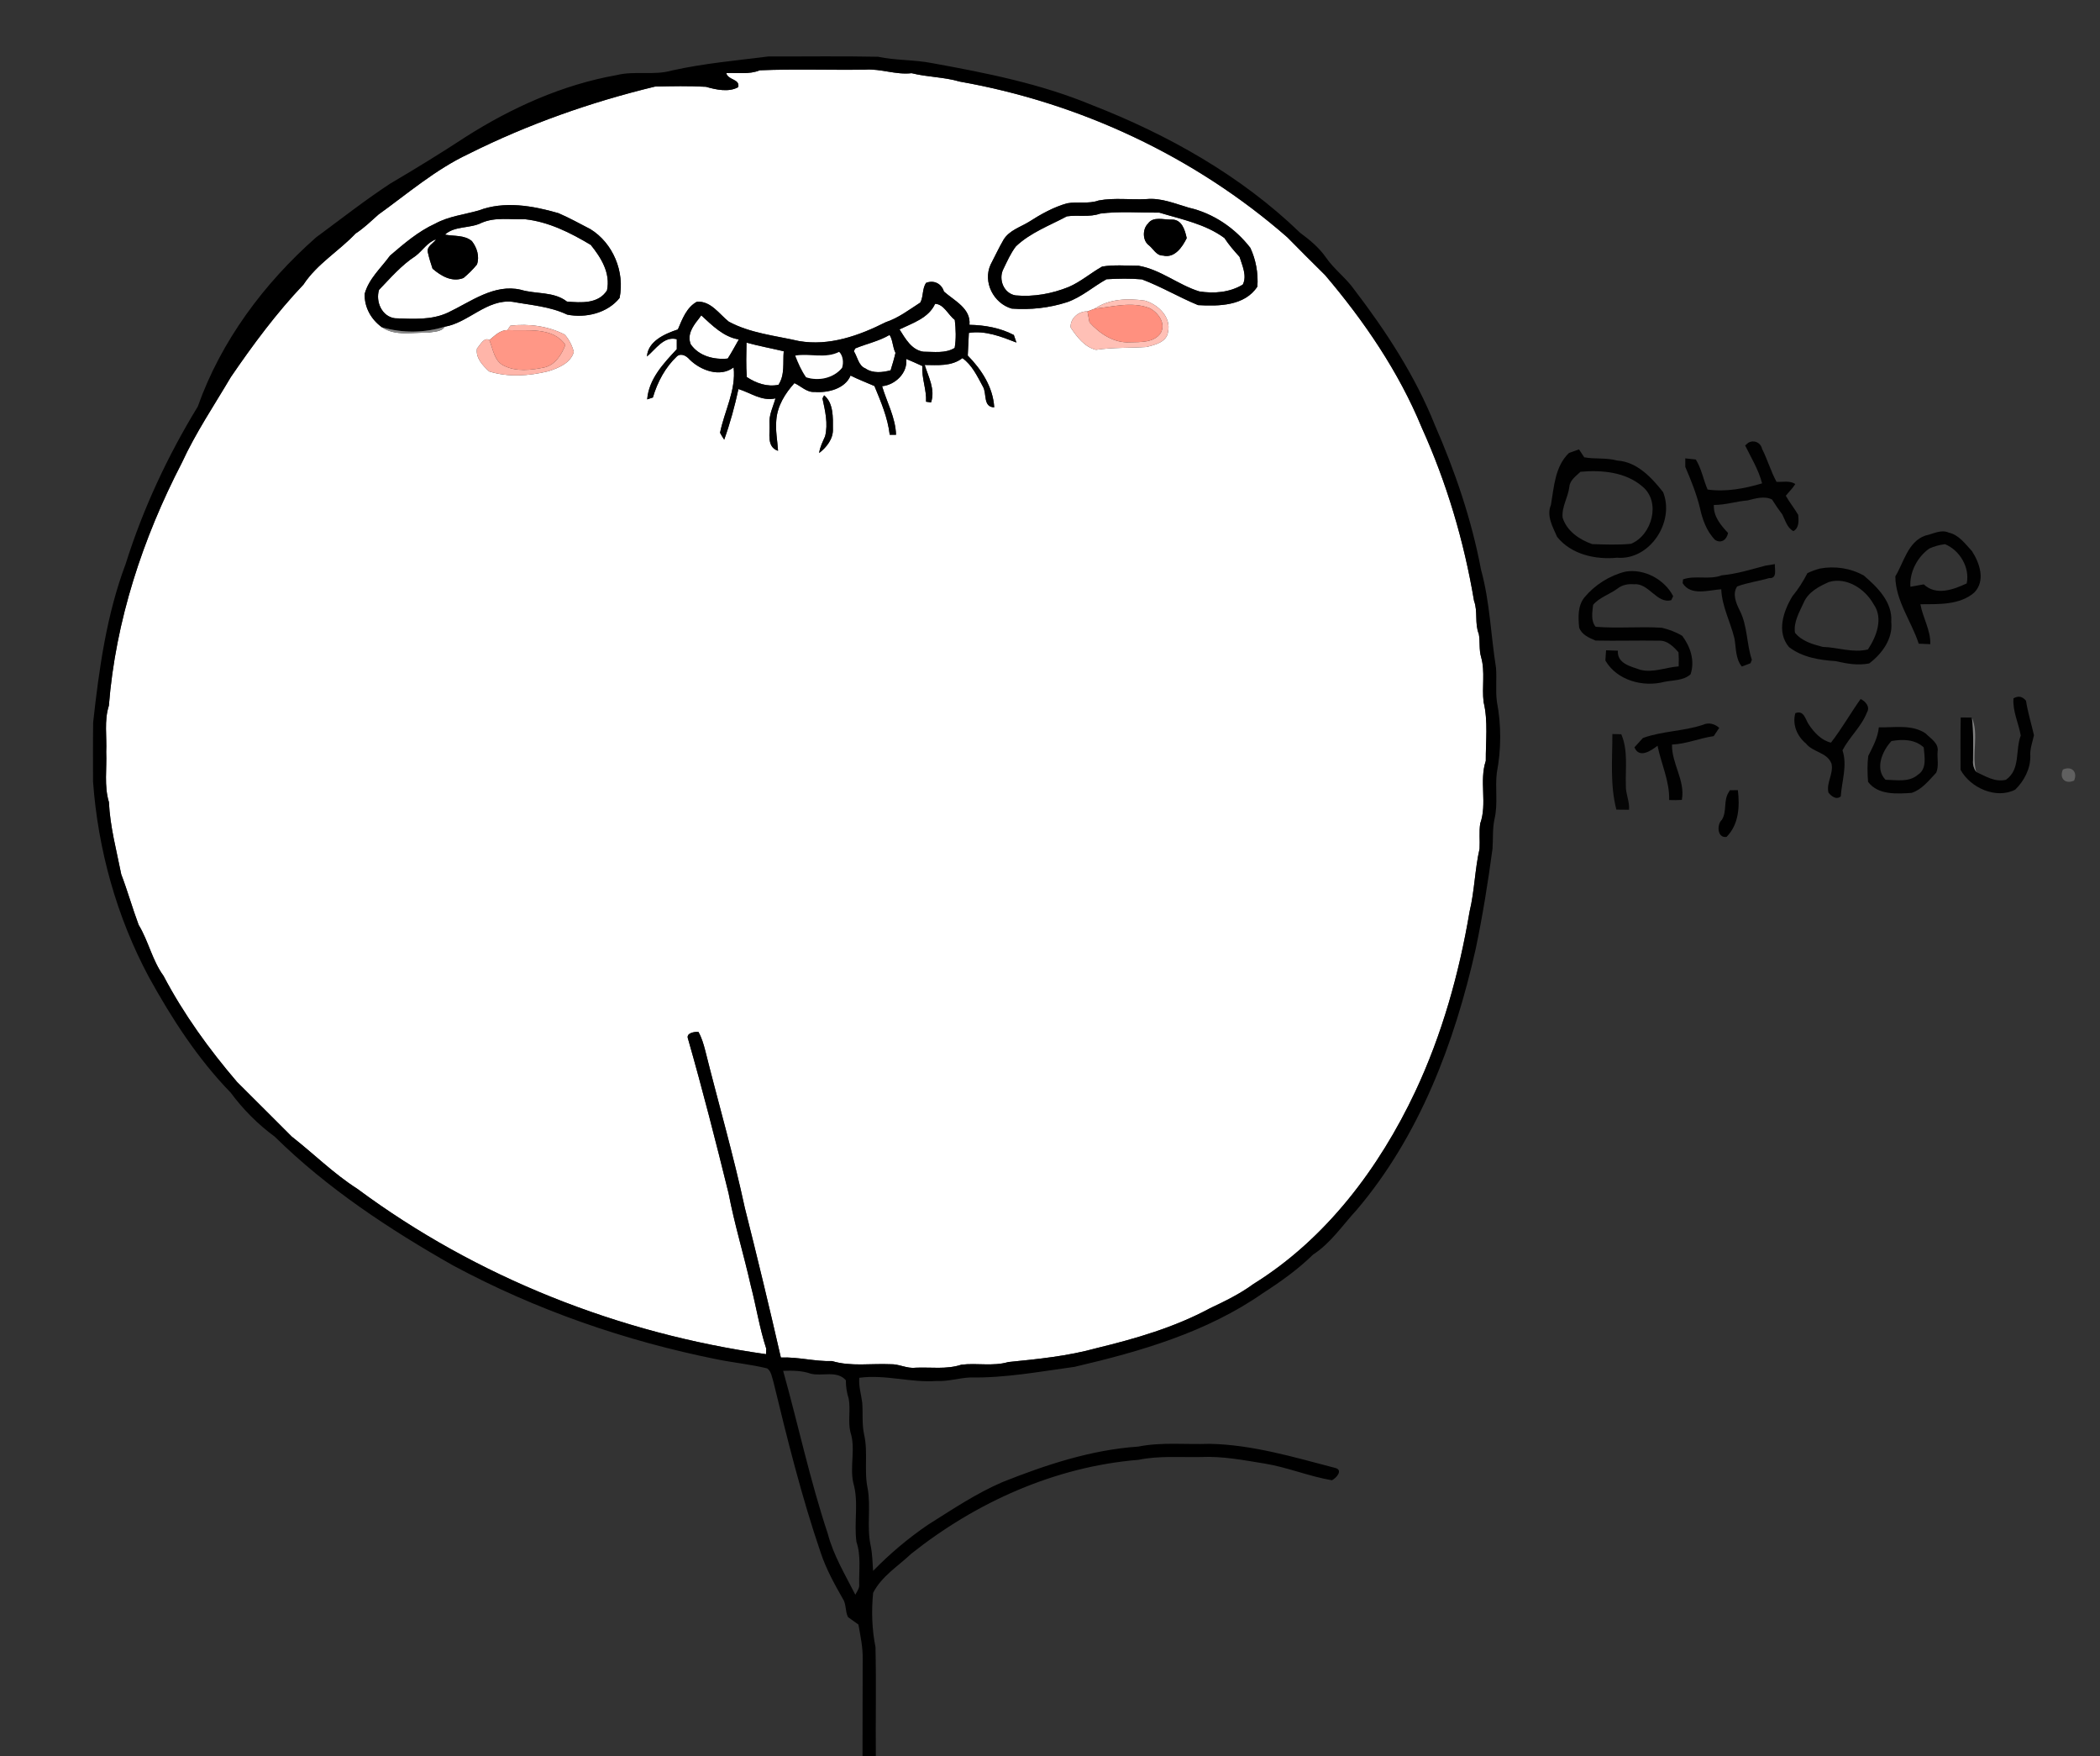 <?xml version="1.0" encoding="UTF-8" ?>
<!DOCTYPE svg PUBLIC "-//W3C//DTD SVG 1.1//EN" "http://www.w3.org/Graphics/SVG/1.1/DTD/svg11.dtd">
<svg width="500pt" height="418pt" viewBox="0 0 500 418" version="1.1" xmlns="http://www.w3.org/2000/svg">
<rect x="0" y="0" width="500" height="418" fill="#333333" stroke="none"/>
<g id="#ffffffff">
<path fill="#ffffff" opacity="1.00" d=" M 172.93 17.40 C 175.60 17.26 178.37 17.78 180.91 16.73 C 189.26 16.39 197.64 16.71 206.00 16.58 C 209.75 16.31 213.27 17.86 217.05 17.42 C 220.82 18.37 224.74 18.31 228.50 19.42 C 257.18 24.47 284.58 37.31 306.51 56.49 C 309.48 59.51 312.48 62.51 315.51 65.50 C 324.80 76.44 333.03 88.48 338.52 101.81 C 344.45 114.93 348.58 128.83 350.96 143.02 C 351.91 145.58 351.07 148.39 352.10 150.93 C 352.44 152.75 352.11 154.64 352.65 156.43 C 353.64 159.91 352.80 163.57 353.24 167.12 C 354.34 171.69 353.73 176.46 353.76 181.11 C 352.15 185.97 354.15 191.25 352.43 196.05 C 352.14 198.03 352.39 200.04 352.28 202.03 C 351.15 206.97 351.09 212.07 349.90 217.00 C 347.42 231.73 343.34 246.28 336.97 259.84 C 328.38 278.05 315.71 294.92 298.43 305.65 C 295.23 308.00 291.65 309.74 288.07 311.43 C 279.66 315.96 270.41 318.65 261.17 320.89 C 254.28 322.81 247.15 323.52 240.07 324.22 C 236.42 325.30 232.59 324.39 228.88 324.86 C 225.35 326.02 221.61 325.41 217.97 325.57 C 215.91 325.82 214.04 324.66 212.00 324.74 C 207.37 324.53 202.62 325.34 198.11 323.99 C 194.00 324.12 190.03 322.97 185.92 323.15 C 183.20 311.24 180.33 299.36 177.34 287.52 C 174.63 274.91 171.02 262.53 167.90 250.02 C 167.51 248.51 167.06 246.99 166.29 245.63 C 165.32 245.57 163.29 245.90 163.81 247.26 C 167.30 259.47 170.44 271.76 173.48 284.09 C 174.88 291.46 177.10 298.65 178.74 305.96 C 180.05 310.97 180.83 316.10 182.44 321.03 L 182.39 322.35 C 147.46 317.44 113.48 304.06 85.07 282.98 C 79.44 279.39 74.70 274.64 69.47 270.56 C 65.11 266.24 60.81 261.86 56.44 257.55 C 49.77 249.76 43.72 241.39 38.93 232.29 C 36.24 228.60 35.36 224.03 33.01 220.16 C 31.53 216.19 30.38 212.09 28.87 208.13 C 27.74 202.43 26.20 196.77 25.93 190.93 C 24.76 187.06 25.46 182.97 25.29 179.00 C 25.46 175.33 24.77 171.54 25.92 167.98 C 27.51 147.77 33.99 128.13 43.29 110.18 C 46.57 103.04 50.98 96.51 54.96 89.76 C 60.23 82.05 65.82 74.51 72.25 67.74 C 75.49 62.81 80.67 59.80 84.66 55.59 C 86.65 54.30 88.34 52.64 90.11 51.07 C 97.09 46.05 103.69 40.35 111.52 36.66 C 125.64 29.60 140.61 24.31 155.95 20.61 C 159.99 20.51 164.05 20.43 168.08 20.66 C 170.48 21.35 173.55 22.02 175.77 20.74 C 176.23 18.75 173.29 19.11 172.93 17.40 M 261.60 47.72 C 259.16 48.60 256.54 47.94 254.05 48.40 C 250.79 49.32 247.81 51.00 244.97 52.82 C 242.89 54.09 240.34 54.83 238.97 57.01 C 237.84 58.96 236.89 61.00 235.85 63.00 C 233.97 67.14 236.56 72.23 240.89 73.46 C 245.35 73.79 249.85 73.30 254.10 71.92 C 257.55 70.71 260.30 68.22 263.45 66.47 C 266.25 66.31 269.08 66.25 271.88 66.50 C 276.48 68.23 280.72 70.76 285.25 72.63 C 290.15 72.92 296.39 72.84 299.38 68.21 C 299.60 65.07 299.03 61.84 297.70 59.00 C 294.09 54.32 288.89 50.77 283.10 49.45 C 279.79 48.50 276.51 47.06 272.99 47.39 C 269.20 47.60 265.34 47.02 261.60 47.72 M 113.98 50.10 C 110.51 51.09 106.83 51.48 103.61 53.24 C 99.58 55.08 96.19 58.00 92.86 60.85 C 90.73 63.80 87.83 66.30 86.83 69.93 C 86.72 73.15 88.36 76.04 90.93 77.90 C 94.16 80.09 98.22 79.08 101.87 79.20 C 103.21 78.93 105.10 79.05 105.90 77.77 C 111.58 76.79 115.92 71.15 122.03 71.84 C 126.40 72.64 130.96 72.94 135.04 74.89 C 139.43 75.77 144.62 74.55 147.52 70.93 C 148.79 64.73 145.98 57.87 140.56 54.54 C 138.03 53.24 135.54 51.84 132.93 50.73 C 126.83 48.97 120.09 47.78 113.98 50.10 M 220.50 67.33 C 219.53 68.74 219.90 70.61 219.12 72.02 C 216.46 73.73 213.93 75.69 210.90 76.69 C 204.54 79.90 197.42 82.44 190.21 81.18 C 184.59 79.89 178.67 79.34 173.51 76.56 C 171.20 74.72 169.26 71.61 165.94 71.82 C 163.48 73.14 162.43 75.99 161.40 78.42 C 158.36 79.43 154.26 81.20 154.04 84.86 C 156.10 83.15 158.10 79.93 161.14 80.75 C 161.14 81.35 161.14 82.53 161.14 83.12 C 157.98 86.52 154.49 90.18 154.09 95.07 C 154.43 94.96 155.11 94.73 155.45 94.62 C 156.54 90.93 158.38 87.46 161.20 84.80 C 162.23 83.98 163.47 84.75 164.17 85.56 C 166.80 88.18 171.45 89.91 174.67 87.46 C 175.29 92.89 172.48 97.83 171.44 103.02 C 171.74 103.58 172.07 104.13 172.43 104.66 C 173.84 100.73 174.94 96.69 175.82 92.61 C 178.75 93.50 181.34 95.57 184.64 94.83 C 184.07 96.85 183.03 98.81 183.22 100.98 C 183.36 103.17 182.46 106.40 185.25 107.31 C 185.10 104.86 184.59 102.42 184.84 99.96 C 185.10 96.58 186.93 93.66 189.15 91.20 C 190.72 91.90 192.08 93.44 193.93 93.30 C 197.07 93.56 201.22 92.56 202.51 89.40 C 204.37 90.32 206.30 91.07 208.20 91.89 C 209.74 95.62 211.38 99.45 211.84 103.49 C 212.22 103.50 212.97 103.50 213.34 103.50 C 213.23 99.44 211.16 95.76 210.02 91.93 C 213.15 91.64 216.20 88.73 215.75 85.43 C 217.04 85.97 218.33 86.54 219.60 87.13 C 219.42 90.03 220.63 92.72 220.49 95.62 C 220.79 95.67 221.38 95.76 221.68 95.80 C 222.73 92.67 221.06 89.78 220.17 86.88 C 223.27 86.90 226.54 87.25 229.15 85.25 C 231.46 86.89 232.72 89.63 234.05 92.07 C 234.99 93.68 234.01 96.91 236.72 96.96 C 236.44 92.17 233.70 87.97 230.42 84.64 C 230.49 82.85 230.59 81.05 230.68 79.25 C 234.57 78.61 238.44 80.15 242.01 81.54 C 241.86 81.09 241.55 80.19 241.39 79.74 C 238.18 78.05 234.44 77.38 230.82 77.32 C 231.22 73.41 227.19 71.58 224.75 69.40 C 224.17 67.51 222.38 66.61 220.50 67.33 M 260.67 73.47 C 260.23 73.63 259.36 73.97 258.92 74.13 C 256.84 74.00 254.73 75.84 254.92 77.97 C 256.40 80.17 258.23 82.62 260.95 83.27 C 264.93 82.68 268.96 82.86 272.96 82.60 C 274.96 82.10 277.81 81.44 278.10 79.01 C 278.90 75.47 275.72 72.47 272.59 71.56 C 268.57 71.00 264.15 71.09 260.67 73.47 M 121.51 77.53 C 121.34 77.79 120.98 78.32 120.81 78.58 C 119.07 78.55 117.77 79.94 116.52 80.95 C 115.25 80.13 114.28 82.20 113.57 82.96 C 113.20 85.21 114.94 87.00 116.45 88.41 C 121.02 89.85 125.97 89.49 130.58 88.37 C 132.99 87.58 135.85 86.46 136.62 83.77 C 136.22 82.26 135.50 80.78 134.43 79.63 C 130.46 77.61 125.91 77.00 121.51 77.53 M 196.21 94.10 L 195.83 94.85 C 196.46 97.79 197.21 100.86 196.45 103.86 C 195.89 105.15 195.22 106.42 195.04 107.84 C 196.83 106.45 198.44 104.43 198.31 102.04 C 198.33 99.39 198.46 95.91 196.21 94.10 Z" />
<path fill="#ffffff" opacity="1.00" d=" M 261.96 50.84 C 266.60 50.25 271.37 50.65 276.06 50.62 C 281.36 52.23 286.98 53.31 291.53 56.66 C 292.58 58.27 293.84 59.72 295.13 61.14 C 295.78 63.20 296.96 65.70 295.90 67.74 C 292.80 69.63 289.06 69.92 285.55 69.37 C 280.54 67.82 276.36 64.18 271.11 63.26 C 268.22 63.26 265.28 62.98 262.42 63.45 C 259.71 64.97 257.34 67.06 254.47 68.30 C 250.47 69.92 246.13 70.71 241.82 70.32 C 238.97 69.88 237.66 66.46 238.90 64.04 C 239.80 62.20 240.63 60.28 241.89 58.64 C 245.33 55.38 249.88 53.70 254.01 51.50 C 256.64 51.11 259.39 51.77 261.96 50.84 M 273.33 53.23 C 272.00 54.50 271.98 57.28 273.57 58.41 C 274.61 59.25 275.36 60.88 276.88 60.83 C 279.65 61.54 281.50 58.83 282.55 56.69 C 282.14 54.76 281.40 52.17 278.92 52.27 C 277.10 52.34 274.55 51.43 273.33 53.23 Z" />
<path fill="#ffffff" opacity="1.00" d=" M 114.68 53.03 C 117.95 51.62 121.59 52.31 125.04 52.19 C 130.66 52.80 135.87 55.43 140.66 58.30 C 143.13 61.35 145.40 65.02 144.52 69.13 C 142.47 72.37 138.30 72.07 134.98 71.78 C 131.86 69.34 127.60 70.06 123.99 68.97 C 117.65 67.50 112.11 71.82 106.70 74.39 C 102.72 76.26 98.29 75.91 94.02 75.76 C 90.91 75.35 89.38 71.78 90.25 68.99 C 92.98 66.16 95.59 63.11 98.92 60.95 C 100.60 59.69 101.75 57.67 103.82 56.98 C 103.16 57.98 101.61 58.58 101.85 59.99 C 102.15 61.34 102.54 62.66 102.99 63.96 C 105.03 65.70 107.59 67.24 110.35 66.18 C 111.51 65.21 112.61 64.14 113.56 62.96 C 114.23 61.03 113.56 58.95 112.35 57.39 C 110.57 55.89 108.09 56.27 105.94 55.85 C 108.25 53.71 111.93 54.44 114.68 53.03 Z" />
<path fill="#ffffff" opacity="1.00" d=" M 222.64 72.33 C 224.71 72.35 225.78 74.99 227.33 76.16 C 227.58 78.36 227.68 80.64 227.30 82.82 C 225.06 84.19 222.34 83.72 219.85 83.72 C 217.02 83.30 215.56 80.60 214.17 78.41 C 217.28 76.90 221.09 75.73 222.64 72.33 Z" />
<path fill="#ffffff" opacity="1.00" d=" M 166.35 75.91 L 166.97 75.07 C 169.57 77.46 172.27 80.22 175.91 80.80 C 175.04 82.33 174.22 83.87 173.27 85.35 C 170.02 85.68 166.38 84.77 164.45 81.94 C 163.56 79.62 164.98 77.62 166.35 75.91 Z" />
<path fill="#ffffff" opacity="1.00" d=" M 211.80 79.73 C 212.58 80.88 212.53 82.68 213.21 84.00 C 212.89 85.40 212.48 86.78 212.05 88.15 C 210.11 88.66 207.83 88.93 206.08 87.72 C 204.39 87.06 204.17 84.96 203.30 83.60 L 203.63 82.94 C 206.33 81.82 209.24 81.23 211.80 79.73 Z" />
<path fill="#ffffff" opacity="1.00" d=" M 177.74 81.56 C 180.66 82.37 183.65 82.91 186.60 83.62 C 186.36 86.30 186.92 89.23 185.35 91.60 C 182.64 92.16 180.06 91.22 177.81 89.76 C 177.60 87.04 177.70 84.29 177.74 81.56 Z" />
</g>
<g id="#000000ff">
<path fill="#000000" opacity="1.00" d=" M 159.99 16.78 C 167.56 15.09 175.29 14.41 182.96 13.44 C 191.65 13.47 200.36 13.33 209.05 13.51 C 213.31 14.41 217.68 14.19 221.95 15.03 C 234.85 17.37 247.85 19.95 260.00 25.01 C 278.12 32.07 295.50 41.83 309.55 55.41 C 311.84 57.09 314.06 58.94 315.70 61.29 C 317.62 64.09 320.43 66.11 322.39 68.87 C 330.01 78.84 336.96 89.47 341.63 101.16 C 346.47 112.24 350.40 123.77 352.64 135.68 C 354.74 143.28 354.95 151.19 356.19 158.94 C 356.41 161.63 356.05 164.34 356.40 167.02 C 357.48 172.59 357.44 178.40 356.38 183.98 C 355.95 187.59 356.68 191.28 355.86 194.85 C 355.32 197.21 355.53 199.64 355.36 202.03 C 354.28 210.05 353.01 218.04 351.34 225.95 C 346.33 248.23 337.98 270.38 323.04 287.98 C 319.66 291.62 316.89 295.89 312.64 298.64 C 309.04 302.16 304.94 305.10 300.71 307.81 C 287.36 317.13 271.48 321.73 255.81 325.37 C 247.57 326.49 239.33 328.05 230.99 327.89 C 228.31 328.02 225.71 328.87 223.01 328.73 C 216.82 329.18 210.78 327.13 204.59 327.97 C 204.41 330.00 205.06 331.96 205.30 333.96 C 205.48 336.46 205.20 339.00 205.74 341.47 C 206.72 345.70 205.68 350.09 206.59 354.34 C 207.38 358.78 206.35 363.34 207.27 367.77 C 207.71 369.80 207.74 371.87 207.88 373.94 C 211.86 369.86 216.23 366.17 220.94 362.96 C 226.72 359.33 232.42 355.48 238.72 352.78 C 249.07 348.67 259.81 345.11 271.00 344.35 C 276.60 343.23 282.33 343.89 288.00 343.69 C 298.22 343.89 308.10 346.88 317.92 349.43 C 319.85 349.93 318.19 351.84 317.12 352.36 C 311.65 351.44 306.49 349.25 301.01 348.37 C 296.04 347.57 291.05 346.60 286.00 346.83 C 281.01 346.93 275.98 346.49 271.05 347.50 C 251.23 349.12 232.39 357.58 216.92 369.89 C 213.79 372.86 209.93 375.19 207.89 379.15 C 207.46 383.46 207.60 387.83 208.45 392.08 C 208.65 400.72 208.46 409.36 208.53 418.00 L 205.36 418.00 C 205.40 410.33 205.35 402.67 205.40 395.00 C 205.47 392.20 204.87 389.45 204.39 386.71 C 203.56 386.12 202.73 385.53 201.91 384.94 C 201.19 383.55 201.55 381.79 200.62 380.48 C 198.62 376.99 196.69 373.44 195.41 369.62 C 190.85 356.28 187.46 342.59 184.14 328.90 C 183.78 327.81 183.65 326.42 182.65 325.73 C 178.75 324.78 174.74 324.39 170.81 323.60 C 148.89 319.21 127.55 311.81 107.85 301.22 C 92.65 292.60 77.88 282.86 65.40 270.56 C 61.39 267.63 57.87 264.07 54.92 260.09 C 47.05 251.99 40.88 242.43 35.44 232.57 C 27.77 218.23 23.32 202.23 22.15 186.00 C 22.16 181.32 22.11 176.64 22.18 171.96 C 23.59 159.17 25.38 146.28 29.94 134.17 C 34.06 121.06 39.93 108.50 47.09 96.78 C 52.62 81.15 62.87 67.44 75.24 56.52 C 81.09 52.21 86.81 47.71 92.89 43.72 C 98.96 40.14 104.98 36.46 110.87 32.59 C 121.86 25.60 133.98 20.15 146.85 17.87 C 151.17 16.80 155.69 18.02 159.99 16.78 M 172.93 17.40 C 173.29 19.11 176.23 18.75 175.77 20.74 C 173.55 22.02 170.48 21.35 168.08 20.66 C 164.05 20.43 159.99 20.51 155.95 20.61 C 140.61 24.31 125.64 29.60 111.52 36.66 C 103.69 40.35 97.09 46.05 90.11 51.07 C 88.34 52.64 86.65 54.30 84.66 55.59 C 80.67 59.80 75.49 62.81 72.25 67.74 C 65.82 74.51 60.23 82.05 54.96 89.76 C 50.98 96.51 46.57 103.04 43.29 110.18 C 33.99 128.13 27.51 147.77 25.92 167.98 C 24.77 171.54 25.46 175.33 25.29 179.00 C 25.46 182.97 24.76 187.06 25.93 190.93 C 26.20 196.77 27.74 202.43 28.87 208.13 C 30.38 212.09 31.53 216.19 33.01 220.16 C 35.36 224.03 36.24 228.60 38.93 232.29 C 43.72 241.39 49.77 249.76 56.44 257.55 C 60.81 261.86 65.11 266.24 69.47 270.56 C 74.70 274.64 79.44 279.39 85.07 282.98 C 113.48 304.06 147.46 317.44 182.39 322.35 L 182.44 321.03 C 180.83 316.10 180.05 310.97 178.74 305.96 C 177.10 298.65 174.88 291.46 173.48 284.09 C 170.44 271.76 167.30 259.47 163.81 247.26 C 163.29 245.90 165.32 245.57 166.29 245.63 C 167.06 246.99 167.51 248.51 167.90 250.02 C 171.02 262.53 174.63 274.91 177.34 287.52 C 180.33 299.36 183.20 311.24 185.92 323.15 C 190.03 322.97 194.00 324.12 198.11 323.99 C 202.62 325.34 207.37 324.53 212.00 324.74 C 214.04 324.66 215.91 325.82 217.97 325.57 C 221.61 325.41 225.35 326.02 228.88 324.86 C 232.59 324.39 236.42 325.30 240.07 324.22 C 247.15 323.52 254.28 322.81 261.17 320.89 C 270.41 318.65 279.66 315.96 288.07 311.43 C 291.65 309.74 295.23 308.00 298.43 305.65 C 315.71 294.92 328.38 278.05 336.97 259.84 C 343.34 246.28 347.42 231.73 349.90 217.00 C 351.09 212.07 351.15 206.97 352.28 202.03 C 352.39 200.04 352.14 198.03 352.43 196.05 C 354.15 191.25 352.15 185.97 353.76 181.11 C 353.73 176.46 354.34 171.69 353.24 167.12 C 352.80 163.57 353.64 159.91 352.65 156.43 C 352.11 154.64 352.44 152.75 352.10 150.93 C 351.07 148.39 351.91 145.58 350.96 143.02 C 348.58 128.83 344.45 114.93 338.52 101.81 C 333.03 88.48 324.80 76.44 315.51 65.50 C 312.48 62.51 309.48 59.51 306.51 56.49 C 284.58 37.31 257.18 24.47 228.50 19.42 C 224.74 18.31 220.82 18.37 217.05 17.42 C 213.27 17.86 209.75 16.31 206.00 16.58 C 197.64 16.71 189.26 16.39 180.91 16.73 C 178.37 17.78 175.60 17.26 172.93 17.40 M 186.46 326.31 C 190.07 339.22 192.85 352.35 197.09 365.08 C 198.44 370.26 201.25 374.87 203.65 379.61 C 204.05 378.81 204.69 378.05 204.57 377.10 C 204.50 373.76 205.03 370.29 203.92 367.07 C 203.28 362.39 204.51 357.55 203.16 352.97 C 202.29 348.99 203.77 344.81 202.48 340.90 C 201.85 338.29 202.56 335.57 202.07 332.94 C 201.60 331.52 201.40 330.03 201.39 328.55 C 199.24 326.12 195.73 327.70 192.99 326.98 C 190.89 326.24 188.65 326.24 186.46 326.31 Z" />
<path fill="#000000" opacity="1.00" d=" M 261.60 47.72 C 265.34 47.02 269.20 47.60 272.99 47.39 C 276.51 47.06 279.79 48.50 283.10 49.45 C 288.89 50.77 294.09 54.32 297.70 59.00 C 299.03 61.84 299.60 65.07 299.38 68.21 C 296.39 72.84 290.15 72.92 285.25 72.63 C 280.72 70.76 276.48 68.23 271.88 66.50 C 269.08 66.25 266.25 66.31 263.45 66.47 C 260.30 68.22 257.55 70.71 254.10 71.92 C 249.85 73.30 245.35 73.79 240.89 73.46 C 236.56 72.23 233.97 67.14 235.85 63.00 C 236.89 61.00 237.84 58.96 238.97 57.01 C 240.34 54.83 242.89 54.09 244.97 52.82 C 247.81 51.00 250.79 49.32 254.05 48.40 C 256.54 47.94 259.16 48.60 261.60 47.72 M 261.96 50.84 C 259.39 51.77 256.64 51.11 254.01 51.50 C 249.88 53.70 245.33 55.38 241.89 58.64 C 240.63 60.28 239.80 62.20 238.90 64.04 C 237.66 66.46 238.97 69.88 241.82 70.32 C 246.13 70.71 250.47 69.92 254.47 68.30 C 257.34 67.06 259.71 64.97 262.42 63.45 C 265.28 62.98 268.22 63.26 271.11 63.26 C 276.36 64.18 280.54 67.82 285.55 69.37 C 289.06 69.92 292.80 69.63 295.90 67.74 C 296.96 65.70 295.78 63.20 295.13 61.14 C 293.84 59.72 292.58 58.27 291.53 56.66 C 286.98 53.31 281.36 52.23 276.06 50.62 C 271.37 50.65 266.60 50.25 261.96 50.84 Z" />
<path fill="#000000" opacity="1.00" d=" M 113.98 50.10 C 120.09 47.78 126.83 48.97 132.93 50.73 C 135.54 51.84 138.03 53.24 140.56 54.54 C 145.98 57.87 148.79 64.73 147.52 70.93 C 144.62 74.55 139.43 75.77 135.04 74.89 C 130.96 72.94 126.40 72.64 122.03 71.84 C 115.92 71.15 111.58 76.79 105.90 77.77 C 101.04 79.27 95.82 79.33 90.93 77.90 C 88.36 76.04 86.72 73.15 86.83 69.93 C 87.83 66.30 90.73 63.80 92.86 60.85 C 96.19 58.00 99.58 55.08 103.61 53.24 C 106.83 51.48 110.51 51.09 113.98 50.10 M 114.68 53.03 C 111.93 54.44 108.25 53.71 105.94 55.85 C 108.09 56.27 110.57 55.89 112.35 57.39 C 113.56 58.95 114.23 61.03 113.56 62.96 C 112.61 64.14 111.51 65.21 110.35 66.18 C 107.59 67.24 105.03 65.70 102.99 63.96 C 102.54 62.66 102.15 61.34 101.85 59.99 C 101.61 58.58 103.16 57.98 103.82 56.98 C 101.75 57.67 100.60 59.69 98.92 60.95 C 95.59 63.11 92.98 66.16 90.25 68.99 C 89.38 71.78 90.91 75.35 94.02 75.76 C 98.29 75.91 102.72 76.26 106.70 74.39 C 112.11 71.82 117.65 67.50 123.99 68.97 C 127.60 70.06 131.86 69.34 134.98 71.78 C 138.30 72.07 142.47 72.37 144.52 69.13 C 145.40 65.02 143.13 61.35 140.66 58.30 C 135.87 55.43 130.66 52.80 125.04 52.19 C 121.59 52.31 117.95 51.62 114.68 53.03 Z" />
<path fill="#000000" opacity="1.00" d=" M 273.33 53.23 C 274.55 51.43 277.10 52.34 278.92 52.27 C 281.40 52.17 282.14 54.76 282.55 56.69 C 281.50 58.83 279.65 61.54 276.88 60.83 C 275.36 60.88 274.61 59.25 273.57 58.41 C 271.98 57.28 272.00 54.50 273.33 53.23 Z" />
<path fill="#000000" opacity="1.00" d=" M 196.21 94.10 C 198.46 95.91 198.33 99.39 198.31 102.04 C 198.44 104.43 196.83 106.45 195.04 107.84 C 195.22 106.42 195.89 105.15 196.45 103.86 C 197.21 100.86 196.46 97.79 195.83 94.85 L 196.21 94.10 Z" />
<path fill="#000000" opacity="1.00" d=" M 411.65 188.51 L 411.86 188.11 C 412.34 188.10 413.30 188.09 413.78 188.09 C 414.24 192.00 414.02 196.24 411.09 199.21 C 408.84 199.57 408.72 196.26 409.98 195.13 C 411.24 193.12 410.27 190.51 411.65 188.51 Z" />
</g>
<g id="#010101ff">
<path fill="#010101" opacity="1.00" d=" M 220.50 67.33 C 222.38 66.61 224.17 67.51 224.75 69.40 C 227.19 71.58 231.22 73.41 230.82 77.32 C 234.44 77.38 238.18 78.05 241.39 79.74 C 241.55 80.19 241.86 81.09 242.01 81.54 C 238.44 80.15 234.57 78.61 230.68 79.25 C 230.59 81.05 230.49 82.85 230.42 84.64 C 233.70 87.97 236.44 92.17 236.72 96.96 C 234.01 96.91 234.99 93.68 234.05 92.07 C 232.72 89.63 231.46 86.89 229.15 85.25 C 226.54 87.25 223.27 86.90 220.17 86.88 C 221.06 89.78 222.73 92.67 221.68 95.80 C 221.38 95.76 220.79 95.67 220.49 95.62 C 220.63 92.72 219.42 90.03 219.60 87.13 C 218.33 86.54 217.04 85.97 215.75 85.43 C 216.20 88.73 213.15 91.64 210.02 91.93 C 211.16 95.76 213.23 99.44 213.34 103.50 C 212.97 103.50 212.22 103.50 211.84 103.49 C 211.38 99.45 209.74 95.62 208.20 91.89 C 206.30 91.07 204.37 90.32 202.51 89.40 C 201.22 92.56 197.07 93.56 193.93 93.30 C 192.08 93.44 190.72 91.90 189.15 91.20 C 186.93 93.66 185.10 96.58 184.84 99.96 C 184.59 102.42 185.10 104.86 185.25 107.31 C 182.46 106.40 183.36 103.17 183.22 100.98 C 183.03 98.81 184.07 96.85 184.64 94.83 C 181.34 95.57 178.75 93.50 175.82 92.61 C 174.94 96.69 173.84 100.73 172.43 104.66 C 172.07 104.13 171.74 103.58 171.44 103.02 C 172.48 97.83 175.29 92.89 174.67 87.46 C 171.45 89.91 166.80 88.18 164.17 85.56 C 163.47 84.75 162.23 83.98 161.20 84.80 C 158.38 87.46 156.54 90.93 155.45 94.62 C 155.11 94.73 154.43 94.96 154.09 95.07 C 154.49 90.18 157.98 86.52 161.14 83.12 C 161.14 82.53 161.14 81.35 161.14 80.75 C 158.10 79.93 156.10 83.15 154.04 84.86 C 154.26 81.20 158.36 79.43 161.40 78.42 C 162.43 75.99 163.48 73.14 165.94 71.82 C 169.26 71.61 171.20 74.72 173.51 76.56 C 178.67 79.34 184.59 79.89 190.21 81.18 C 197.42 82.44 204.54 79.90 210.90 76.69 C 213.93 75.69 216.46 73.73 219.12 72.02 C 219.90 70.61 219.53 68.74 220.50 67.33 M 222.64 72.33 C 221.09 75.73 217.28 76.90 214.17 78.41 C 215.56 80.60 217.02 83.30 219.85 83.72 C 222.34 83.72 225.06 84.19 227.30 82.82 C 227.68 80.64 227.58 78.36 227.33 76.16 C 225.78 74.99 224.71 72.35 222.64 72.33 M 166.35 75.91 C 164.98 77.62 163.56 79.62 164.45 81.94 C 166.38 84.77 170.02 85.68 173.27 85.35 C 174.22 83.87 175.04 82.33 175.91 80.80 C 172.27 80.22 169.57 77.46 166.97 75.07 L 166.35 75.91 M 211.80 79.73 C 209.24 81.23 206.33 81.82 203.63 82.94 L 203.30 83.60 C 204.17 84.96 204.39 87.06 206.08 87.72 C 207.83 88.93 210.11 88.66 212.05 88.15 C 212.48 86.78 212.89 85.40 213.21 84.00 C 212.53 82.68 212.58 80.88 211.80 79.73 M 177.74 81.56 C 177.70 84.29 177.60 87.04 177.81 89.76 C 180.06 91.22 182.64 92.16 185.35 91.60 C 186.92 89.23 186.36 86.30 186.60 83.62 C 183.65 82.91 180.66 82.37 177.74 81.56 M 199.79 83.76 C 196.60 85.43 192.80 84.08 189.35 84.65 C 190.04 86.44 190.82 88.23 191.93 89.80 C 194.87 90.79 198.49 90.03 200.49 87.55 C 200.89 86.29 200.71 84.64 199.79 83.76 Z" />
<path fill="#010101" opacity="1.00" d=" M 416.26 105.39 C 417.62 104.62 419.21 105.34 419.54 106.85 C 420.84 109.40 421.62 112.18 422.98 114.70 C 424.47 114.77 426.10 114.34 427.46 115.21 C 426.82 116.24 425.94 117.08 425.19 118.01 C 426.08 119.59 427.24 121.00 428.15 122.57 C 428.26 123.91 428.40 125.68 427.00 126.43 C 425.47 125.62 425.10 123.87 424.36 122.46 C 423.48 121.31 422.67 120.13 421.92 118.91 C 420.11 117.98 417.95 118.66 416.10 119.12 C 413.39 119.34 410.78 120.22 408.06 120.20 C 407.94 122.96 409.69 124.99 411.44 126.87 C 411.17 128.39 409.88 129.46 408.38 128.54 C 406.32 126.48 405.33 123.63 404.73 120.85 C 403.91 117.50 402.61 114.30 401.26 111.14 C 401.26 110.63 401.26 109.62 401.26 109.11 C 401.89 109.18 403.14 109.31 403.76 109.38 C 405.13 111.57 405.55 114.18 406.57 116.53 C 410.84 117.14 415.39 116.31 419.54 115.06 C 418.72 111.83 416.96 109.00 415.51 106.04 L 416.26 105.39 Z" />
<path fill="#010101" opacity="1.00" d=" M 373.57 107.82 C 374.16 107.61 375.36 107.19 375.95 106.97 C 376.26 107.45 376.88 108.39 377.20 108.86 C 379.78 109.33 382.47 108.91 385.04 109.63 C 389.76 109.92 393.24 113.67 395.98 117.15 C 398.80 124.20 392.85 133.41 385.00 132.76 C 379.87 133.26 374.11 131.99 370.75 127.81 C 369.71 125.45 368.16 122.79 369.27 120.18 C 370.01 115.91 370.22 111.02 373.57 107.82 M 376.31 112.30 C 375.25 113.32 373.77 114.30 373.65 115.91 C 373.35 118.40 371.80 120.63 372.05 123.21 C 373.05 126.43 376.05 128.45 379.09 129.52 C 382.16 129.62 385.25 129.74 388.32 129.45 C 393.31 127.43 395.51 119.54 391.11 115.86 C 387.11 112.35 381.40 111.85 376.31 112.30 Z" />
<path fill="#010101" opacity="1.00" d=" M 458.41 127.49 C 460.20 127.13 462.14 125.95 463.97 126.78 C 466.41 127.31 467.90 129.46 469.51 131.18 C 471.36 134.03 472.82 138.29 470.03 141.08 C 466.55 144.07 461.55 143.80 457.24 143.84 C 457.81 147.05 459.73 150.09 459.59 153.34 C 458.91 153.31 457.53 153.25 456.84 153.22 C 455.08 147.86 451.30 142.95 451.27 137.20 C 453.31 133.83 454.26 128.96 458.41 127.49 M 459.35 130.58 C 456.53 132.57 454.62 136.19 454.86 139.67 C 455.65 139.53 457.25 139.24 458.04 139.10 C 460.98 141.87 465.06 140.37 468.26 138.88 C 469.06 135.14 466.63 130.98 463.10 129.54 C 461.80 129.69 460.55 130.03 459.35 130.58 Z" />
<path fill="#010101" opacity="1.00" d=" M 420.37 134.64 C 420.93 134.55 422.04 134.37 422.59 134.28 C 422.50 135.46 423.24 137.78 421.21 137.61 C 418.70 138.36 416.05 138.68 413.61 139.60 C 412.40 141.38 413.37 143.64 414.25 145.37 C 416.09 149.03 415.83 153.24 417.11 157.05 L 416.79 157.88 C 416.27 158.07 415.24 158.46 414.72 158.66 C 413.19 156.81 413.37 154.21 412.96 151.97 C 412.01 148.04 409.99 144.37 409.82 140.27 C 406.79 140.46 402.58 141.93 400.63 138.82 L 400.72 137.91 C 403.68 136.88 406.96 138.09 409.93 136.95 C 413.50 136.63 416.92 135.54 420.37 134.64 Z" />
<path fill="#010101" opacity="1.00" d=" M 433.31 135.34 C 436.86 134.68 440.60 135.23 443.76 137.00 C 447.03 139.79 450.62 143.33 450.30 148.00 C 450.74 152.03 448.12 155.61 445.05 157.92 C 442.38 158.47 439.69 157.98 437.09 157.38 C 433.20 157.12 429.11 156.48 425.94 154.02 C 422.93 150.43 424.61 145.48 426.77 141.92 C 428.17 140.23 429.34 138.38 430.34 136.43 C 431.29 135.97 432.28 135.61 433.31 135.34 M 435.49 138.53 C 433.07 139.59 430.50 140.94 429.42 143.52 C 428.41 145.74 427.00 148.09 427.38 150.62 C 429.00 152.64 431.58 153.36 433.98 153.99 C 437.57 154.08 441.16 155.49 444.75 154.59 C 446.80 151.50 448.47 147.14 446.07 143.79 C 444.07 140.19 439.68 137.30 435.49 138.53 Z" />
<path fill="#010101" opacity="1.00" d=" M 387.00 136.07 C 391.44 135.31 396.30 137.89 398.37 141.91 L 397.93 142.86 C 394.49 143.82 392.56 138.71 389.05 139.08 C 387.63 138.95 386.25 139.22 385.13 140.10 C 383.25 141.49 380.85 142.17 379.31 143.98 C 379.14 145.69 378.71 147.75 379.92 149.20 C 385.15 149.63 390.43 149.10 395.68 149.43 C 397.37 149.85 399.05 150.44 400.54 151.36 C 402.49 153.96 403.60 157.34 402.51 160.52 C 400.78 162.04 398.38 161.88 396.26 162.31 C 391.20 163.64 384.97 161.97 382.23 157.23 C 382.27 156.62 382.36 155.41 382.40 154.80 C 383.10 154.82 384.51 154.87 385.21 154.89 C 384.99 157.95 388.26 158.63 390.53 159.43 C 393.61 160.23 396.62 158.83 399.68 158.63 C 399.74 157.51 399.73 156.39 399.64 155.27 C 398.47 153.94 396.98 152.44 395.08 152.51 C 390.02 152.42 384.96 152.59 379.90 152.48 C 378.37 151.85 376.55 151.07 375.99 149.37 C 375.75 146.94 375.63 144.23 377.24 142.21 C 379.74 139.22 383.20 137.01 387.00 136.07 Z" />
<path fill="#010101" opacity="1.00" d=" M 479.40 166.23 C 480.55 165.57 481.54 165.76 482.38 166.81 C 482.82 169.59 483.65 172.27 484.28 175.00 C 483.92 176.67 483.28 178.28 483.41 180.02 C 483.45 183.00 481.91 185.95 479.81 187.97 C 475.26 190.30 469.16 187.55 466.80 183.25 C 466.79 179.10 466.75 174.94 466.84 170.78 C 467.51 170.79 468.83 170.81 469.50 170.81 C 469.94 174.21 469.78 177.63 469.78 181.04 C 469.68 182.02 469.98 182.96 470.52 183.76 C 472.76 184.78 475.04 186.26 477.62 185.61 C 481.13 183.11 479.78 178.60 481.13 175.09 C 480.63 172.12 479.15 169.31 479.40 166.23 Z" />
<path fill="#010101" opacity="1.00" d=" M 443.00 166.40 C 444.13 166.89 445.32 168.25 444.54 169.52 C 443.23 172.94 440.36 175.40 438.69 178.60 C 439.89 182.27 438.52 185.89 438.28 189.58 C 437.19 190.47 436.07 189.54 435.35 188.69 C 434.78 186.35 436.58 184.21 436.09 181.85 C 435.15 179.10 431.67 179.11 430.01 177.01 C 427.89 175.25 426.70 172.50 427.46 169.76 C 429.56 168.94 429.86 171.35 430.69 172.50 C 431.94 174.37 433.67 176.24 435.94 176.78 C 438.52 173.47 440.58 169.79 443.00 166.40 Z" />
<path fill="#010101" opacity="1.00" d=" M 405.48 172.53 C 406.82 171.89 408.28 172.31 409.34 173.26 C 409.01 173.75 408.36 174.74 408.03 175.23 C 404.68 175.71 401.51 177.09 398.10 177.24 C 397.99 181.79 401.30 185.78 400.44 190.41 C 399.43 190.47 398.42 190.48 397.42 190.44 C 397.54 185.96 395.53 181.84 394.65 177.52 C 393.09 178.69 390.32 180.65 389.15 177.90 C 389.65 177.34 390.66 176.24 391.16 175.68 C 395.79 173.99 400.82 174.09 405.48 172.53 Z" />
<path fill="#010101" opacity="1.00" d=" M 447.34 173.14 C 451.04 173.22 455.20 172.38 458.46 174.57 C 459.67 175.81 461.69 176.91 461.33 178.96 C 461.21 180.60 461.67 182.38 461.01 183.93 C 459.28 185.74 457.63 187.94 455.15 188.74 C 451.64 188.97 447.13 189.29 444.78 186.11 C 444.62 184.07 444.56 181.99 444.82 179.95 C 445.90 177.77 447.11 175.62 447.34 173.14 M 450.35 176.40 C 448.15 178.74 446.35 183.01 448.94 185.62 C 451.52 185.65 454.48 186.29 456.63 184.43 C 458.85 183.03 458.21 180.10 458.03 177.91 C 455.94 175.97 452.99 175.92 450.35 176.40 Z" />
</g>
<g id="#ffc0b6ff">
<path fill="#ffc0b6" opacity="1.00" d=" M 260.67 73.47 C 264.15 71.09 268.57 71.00 272.59 71.56 C 275.72 72.47 278.90 75.47 278.10 79.01 C 277.81 81.44 274.96 82.10 272.96 82.60 C 268.96 82.86 264.93 82.68 260.95 83.27 C 258.23 82.62 256.40 80.17 254.92 77.97 C 254.73 75.84 256.84 74.00 258.92 74.13 C 259.04 74.78 259.28 76.08 259.40 76.73 C 261.83 79.43 265.22 81.70 269.01 81.48 C 271.53 81.41 274.73 81.63 276.35 79.28 C 277.67 76.95 275.72 74.34 273.64 73.32 C 269.44 71.73 264.96 73.04 260.67 73.47 Z" />
</g>
<g id="#ff907fff">
<path fill="#ff907f" opacity="1.00" d=" M 258.92 74.13 C 259.36 73.97 260.23 73.63 260.67 73.47 C 264.96 73.04 269.44 71.73 273.64 73.32 C 275.72 74.34 277.67 76.95 276.35 79.28 C 274.73 81.63 271.53 81.41 269.01 81.48 C 265.22 81.70 261.83 79.43 259.40 76.73 C 259.28 76.08 259.04 74.78 258.92 74.13 Z" />
</g>
<g id="#ffb5a9ff">
<path fill="#ffb5a9" opacity="1.00" d=" M 121.51 77.53 C 125.91 77.00 130.46 77.61 134.43 79.63 C 135.50 80.78 136.22 82.26 136.62 83.77 C 135.85 86.46 132.99 87.58 130.58 88.37 C 125.97 89.49 121.02 89.85 116.45 88.41 C 114.94 87.00 113.20 85.21 113.57 82.96 C 114.28 82.20 115.25 80.13 116.52 80.95 C 117.39 83.07 117.65 85.93 119.97 87.05 C 122.95 88.53 126.48 88.12 129.63 87.46 C 132.20 86.86 133.74 84.40 134.61 82.09 C 131.58 77.71 125.42 78.81 120.81 78.58 C 120.98 78.32 121.34 77.79 121.51 77.53 Z" />
</g>
<g id="#898989ff">
<path fill="#898989" opacity="1.00" d=" M 90.93 77.90 C 95.82 79.33 101.04 79.27 105.90 77.77 C 105.10 79.05 103.21 78.93 101.87 79.20 C 98.22 79.08 94.16 80.09 90.93 77.90 Z" />
</g>
<g id="#ff9786ff">
<path fill="#ff9786" opacity="1.00" d=" M 116.52 80.95 C 117.77 79.94 119.07 78.55 120.81 78.58 C 125.42 78.81 131.58 77.71 134.61 82.09 C 133.74 84.40 132.20 86.86 129.63 87.46 C 126.48 88.12 122.95 88.53 119.97 87.05 C 117.65 85.93 117.39 83.07 116.52 80.95 Z" />
</g>
<g id="#fefefeff">
<path fill="#fefefe" opacity="1.00" d=" M 199.79 83.76 C 200.71 84.64 200.89 86.29 200.49 87.55 C 198.49 90.03 194.87 90.79 191.93 89.80 C 190.82 88.23 190.04 86.44 189.35 84.65 C 192.80 84.08 196.60 85.43 199.79 83.76 Z" />
</g>
<g id="#808080ff">
<path fill="#808080" opacity="1.00" d=" M 469.50 170.81 C 471.23 174.87 469.37 179.52 470.52 183.76 C 469.98 182.96 469.68 182.02 469.78 181.04 C 469.78 177.63 469.94 174.21 469.50 170.81 Z" />
</g>
<g id="#060606ff">
<path fill="#060606" opacity="1.00" d=" M 383.90 174.73 C 384.43 174.74 385.49 174.77 386.02 174.78 C 387.68 178.66 386.97 182.91 387.11 187.00 C 387.04 188.95 388.04 190.78 387.86 192.75 C 387.10 192.74 385.60 192.72 384.85 192.72 C 383.32 186.84 383.90 180.74 383.90 174.73 Z" />
</g>
<g id="#606060ff">
<path fill="#606060" opacity="1.00" d=" M 491.17 183.18 C 493.23 182.25 494.76 183.74 493.82 185.82 C 491.73 186.75 490.24 185.27 491.17 183.18 Z" />
</g>
</svg>
